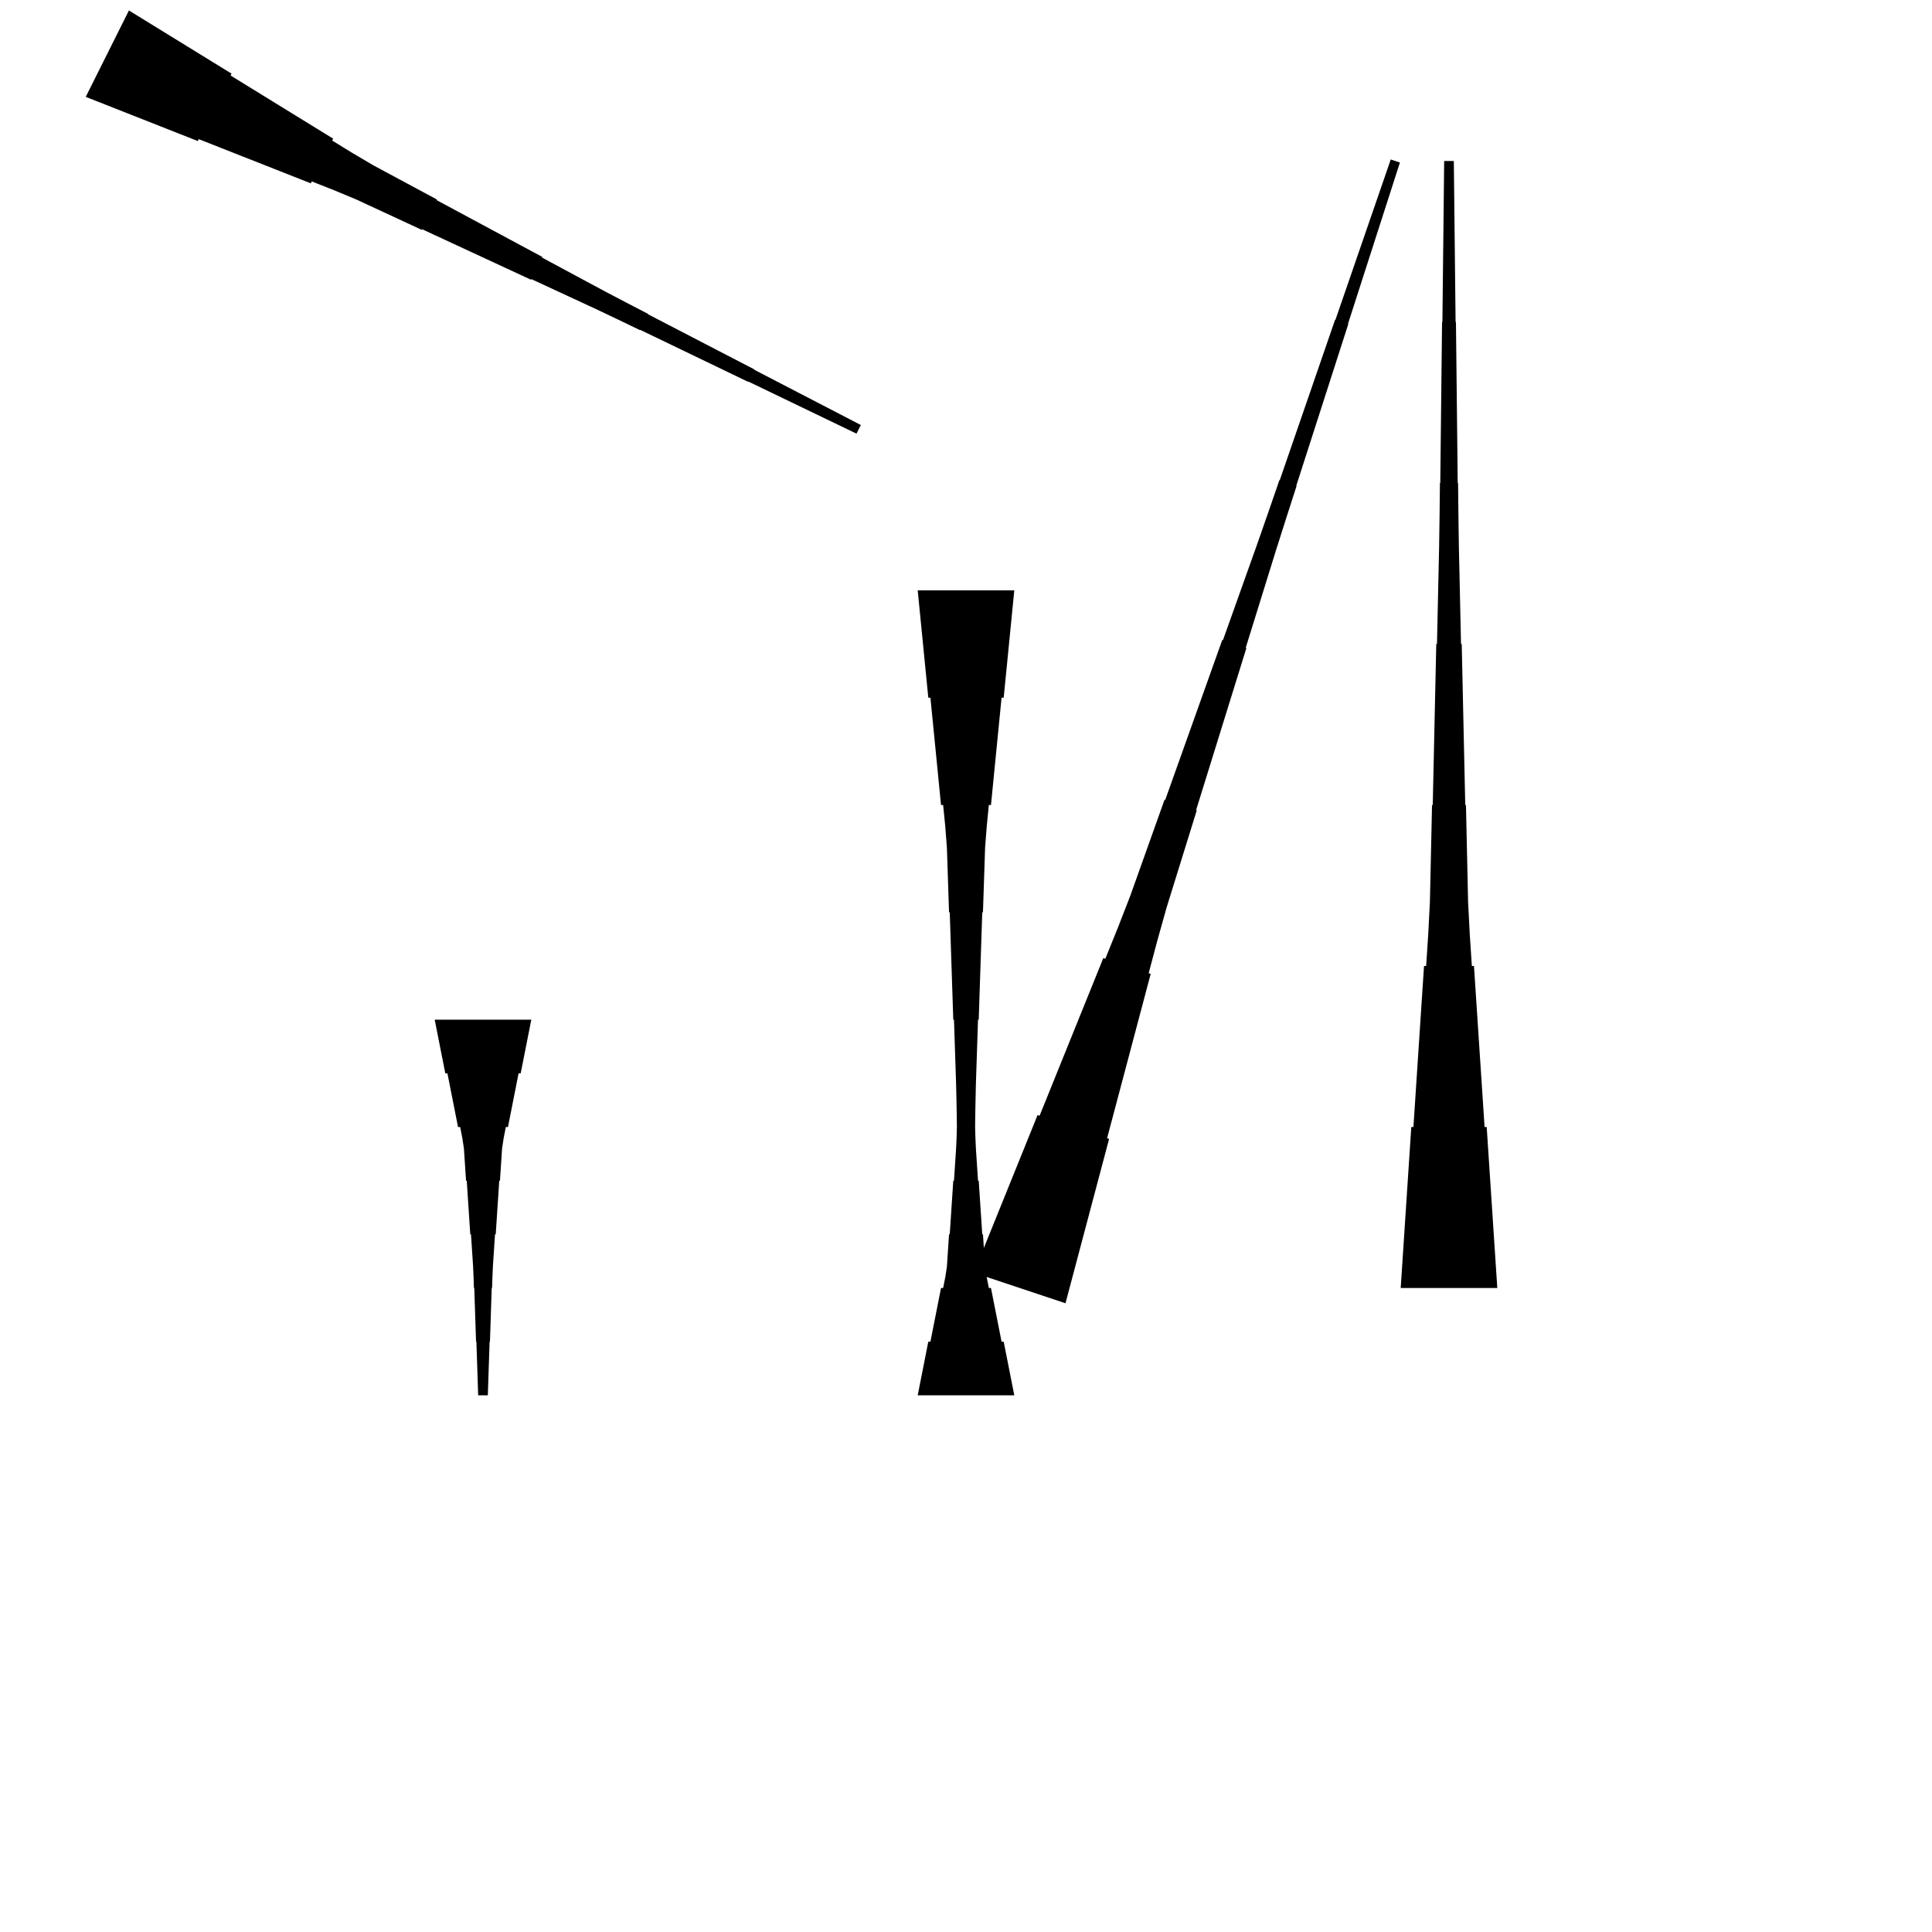 <?xml version="1.0" encoding="UTF-8"?>
<!-- Flat -->
<svg version="1.1" xmlns="http://www.w3.org/2000/svg" xmlns:xlink="http://www.w3.org/1999/xlink" width="283.465pt" height="283.465pt" viewBox="0 0 283.465 283.465">
<title>Untitled</title>
<polygon points="18.917 1.536 21.928 3.389 24.938 5.242 27.949 7.095 30.959 8.948 33.97 10.801 33.831 11.079 36.841 12.932 39.851 14.785 42.862 16.638 45.872 18.491 48.883 20.345 48.744 20.623 51.754 22.476 54.795 24.267 57.899 25.935 61.002 27.602 64.105 29.27 64.059 29.363 67.162 31.03 70.265 32.698 73.368 34.365 76.472 36.033 79.575 37.7 79.529 37.793 82.632 39.461 85.735 41.128 88.838 42.796 91.957 44.432 95.083 46.054 95.06 46.1 98.187 47.721 101.313 49.342 104.439 50.964 107.566 52.585 110.692 54.206 110.669 54.252 113.796 55.874 116.922 57.495 120.048 59.116 123.175 60.737 126.301 62.358 125.667 63.626 122.495 62.097 119.322 60.569 116.149 59.041 112.976 57.512 109.803 55.984 109.78 56.03 106.607 54.502 103.435 52.973 100.262 51.445 97.089 49.916 93.916 48.388 93.893 48.434 90.72 46.906 87.54 45.393 84.344 43.911 81.148 42.429 77.952 40.947 77.905 41.04 74.709 39.558 71.513 38.076 68.317 36.594 65.121 35.111 61.925 33.63 61.879 33.722 58.683 32.24 55.487 30.758 52.291 29.276 49.033 27.918 45.745 26.621 45.605 26.899 42.317 25.603 39.028 24.306 35.739 23.01 32.45 21.713 29.162 20.417 29.023 20.695 25.734 19.399 22.445 18.102 19.156 16.805 15.867 15.509 12.579 14.213" fill="rgba(0,0,0,1)" />
<polygon points="134.646 204.724 134.957 203.15 135.268 201.575 135.579 200 135.89 198.425 136.201 196.85 136.512 196.85 136.823 195.276 137.135 193.701 137.446 192.126 137.757 190.551 138.068 188.976 138.379 188.976 138.69 187.402 138.932 185.827 139.036 184.252 139.14 182.677 139.243 181.102 139.347 181.102 139.451 179.528 139.554 177.953 139.658 176.378 139.762 174.803 139.866 173.228 139.969 173.228 140.073 171.654 140.177 170.079 140.28 168.504 140.35 166.929 140.401 165.354 140.453 165.354 140.505 163.78 140.557 162.205 140.609 160.63 140.661 159.055 140.713 157.48 140.764 157.48 140.816 155.905 140.868 154.331 140.92 152.756 140.972 151.181 141.024 149.606 142.441 149.606 142.493 151.181 142.545 152.756 142.596 154.331 142.648 155.905 142.7 157.48 142.752 157.48 142.804 159.055 142.856 160.63 142.908 162.205 142.959 163.78 143.011 165.354 143.063 165.354 143.115 166.929 143.184 168.504 143.288 170.079 143.392 171.654 143.495 173.228 143.599 173.228 143.703 174.803 143.806 176.378 143.91 177.953 144.014 179.528 144.118 181.102 144.221 181.102 144.325 182.677 144.429 184.252 144.532 185.827 144.774 187.402 145.085 188.976 145.397 188.976 145.708 190.551 146.019 192.126 146.33 193.701 146.641 195.276 146.952 196.85 147.263 196.85 147.574 198.425 147.886 200 148.197 201.575 148.508 203.15 148.819 204.724" fill="rgba(0,0,0,1)" />
<polygon points="142.883 186.735 144.753 182.109 146.623 177.483 148.493 172.857 150.363 168.231 152.233 163.605 152.528 163.704 154.398 159.078 156.268 154.452 158.138 149.826 160.008 145.2 161.878 140.573 162.173 140.672 164.043 136.046 165.848 131.398 167.521 126.706 169.194 122.015 170.867 117.323 170.965 117.356 172.639 112.664 174.312 107.973 175.985 103.281 177.658 98.59 179.331 93.898 179.43 93.931 181.103 89.239 182.776 84.547 184.449 79.856 186.09 75.153 187.714 70.445 187.763 70.462 189.387 65.754 191.011 61.046 192.635 56.338 194.259 51.63 195.883 46.922 195.932 46.938 197.556 42.23 199.18 37.522 200.804 32.814 202.428 28.106 204.052 23.398 205.397 23.846 203.871 28.587 202.345 33.328 200.82 38.069 199.294 42.809 197.769 47.55 197.818 47.567 196.292 52.307 194.767 57.048 193.241 61.789 191.715 66.53 190.19 71.271 190.239 71.287 188.713 76.028 187.204 80.774 185.728 85.531 184.251 90.288 182.775 95.046 182.873 95.079 181.397 99.836 179.92 104.593 178.444 109.35 176.968 114.107 175.491 118.865 175.59 118.897 174.113 123.654 172.637 128.412 171.16 133.169 169.815 137.97 168.535 142.793 168.831 142.891 167.551 147.714 166.271 152.537 164.992 157.359 163.712 162.182 162.432 167.005 162.727 167.103 161.448 171.926 160.168 176.749 158.888 181.572 157.609 186.395 156.329 191.217" fill="rgba(0,0,0,1)" />
<polygon points="77.953 149.606 77.642 151.181 77.331 152.756 77.019 154.331 76.708 155.905 76.397 157.48 76.086 157.48 75.775 159.055 75.464 160.63 75.153 162.205 74.842 163.78 74.53 165.354 74.219 165.354 73.908 166.929 73.666 168.504 73.562 170.079 73.459 171.654 73.355 173.228 73.251 173.228 73.148 174.803 73.044 176.378 72.94 177.953 72.837 179.528 72.733 181.102 72.629 181.102 72.525 182.677 72.422 184.252 72.318 185.827 72.249 187.402 72.197 188.976 72.145 188.976 72.093 190.551 72.041 192.126 71.99 193.701 71.938 195.276 71.886 196.85 71.834 196.85 71.782 198.425 71.73 200 71.678 201.575 71.627 203.15 71.575 204.724 70.157 204.724 70.106 203.15 70.054 201.575 70.002 200 69.95 198.425 69.898 196.85 69.846 196.85 69.794 195.276 69.743 193.701 69.691 192.126 69.639 190.551 69.587 188.976 69.535 188.976 69.483 187.402 69.414 185.827 69.311 184.252 69.207 182.677 69.103 181.102 68.999 181.102 68.896 179.528 68.792 177.953 68.688 176.378 68.585 174.803 68.481 173.228 68.377 173.228 68.273 171.654 68.17 170.079 68.066 168.504 67.824 166.929 67.513 165.354 67.202 165.354 66.891 163.78 66.58 162.205 66.269 160.63 65.957 159.055 65.646 157.48 65.335 157.48 65.024 155.905 64.713 154.331 64.402 152.756 64.091 151.181 63.779 149.606" fill="rgba(0,0,0,1)" />
<polygon points="148.819 86.614 148.508 89.764 148.197 92.913 147.886 96.063 147.574 99.213 147.263 102.362 146.952 102.362 146.641 105.512 146.33 108.661 146.019 111.811 145.708 114.961 145.397 118.11 145.085 118.11 144.774 121.26 144.532 124.409 144.429 127.559 144.325 130.709 144.221 133.858 144.118 133.858 144.014 137.008 143.91 140.157 143.806 143.307 143.703 146.457 143.599 149.606 143.495 149.606 143.392 152.756 143.288 155.905 143.184 159.055 143.115 162.205 143.063 165.354 143.011 165.354 142.959 168.504 142.908 171.654 142.856 174.803 142.804 177.953 142.752 181.102 142.7 181.102 142.648 184.252 142.596 187.402 142.545 190.551 142.493 193.701 142.441 196.85 141.024 196.85 140.972 193.701 140.92 190.551 140.868 187.402 140.816 184.252 140.764 181.102 140.713 181.102 140.661 177.953 140.609 174.803 140.557 171.654 140.505 168.504 140.453 165.354 140.401 165.354 140.35 162.205 140.28 159.055 140.177 155.905 140.073 152.756 139.969 149.606 139.866 149.606 139.762 146.457 139.658 143.307 139.554 140.157 139.451 137.008 139.347 133.858 139.243 133.858 139.14 130.709 139.036 127.559 138.932 124.409 138.69 121.26 138.379 118.11 138.068 118.11 137.757 114.961 137.446 111.811 137.135 108.661 136.823 105.512 136.512 102.362 136.201 102.362 135.89 99.213 135.579 96.063 135.268 92.913 134.957 89.764 134.646 86.614" fill="rgba(0,0,0,1)" />
<polygon points="205.512 188.976 205.823 184.252 206.134 179.528 206.445 174.803 206.756 170.079 207.067 165.354 207.379 165.354 207.69 160.63 208.001 155.905 208.312 151.181 208.623 146.457 208.934 141.732 209.245 141.732 209.556 137.008 209.798 132.284 209.902 127.559 210.006 122.835 210.109 118.11 210.213 118.11 210.317 113.386 210.421 108.661 210.524 103.937 210.628 99.213 210.732 94.488 210.835 94.488 210.939 89.764 211.043 85.039 211.147 80.315 211.216 75.591 211.268 70.866 211.319 70.866 211.371 66.142 211.423 61.417 211.475 56.693 211.527 51.968 211.579 47.244 211.631 47.244 211.682 42.52 211.734 37.795 211.786 33.071 211.838 28.346 211.89 23.622 213.307 23.622 213.359 28.346 213.411 33.071 213.463 37.795 213.514 42.52 213.566 47.244 213.618 47.244 213.67 51.968 213.722 56.693 213.774 61.417 213.826 66.142 213.877 70.866 213.929 70.866 213.981 75.591 214.05 80.315 214.154 85.039 214.258 89.764 214.361 94.488 214.465 94.488 214.569 99.213 214.673 103.937 214.776 108.661 214.88 113.386 214.984 118.11 215.087 118.11 215.191 122.835 215.295 127.559 215.399 132.284 215.641 137.008 215.952 141.732 216.263 141.732 216.574 146.457 216.885 151.181 217.196 155.905 217.507 160.63 217.818 165.354 218.129 165.354 218.441 170.079 218.752 174.803 219.063 179.528 219.374 184.252 219.685 188.976" fill="rgba(0,0,0,1)" />
</svg>